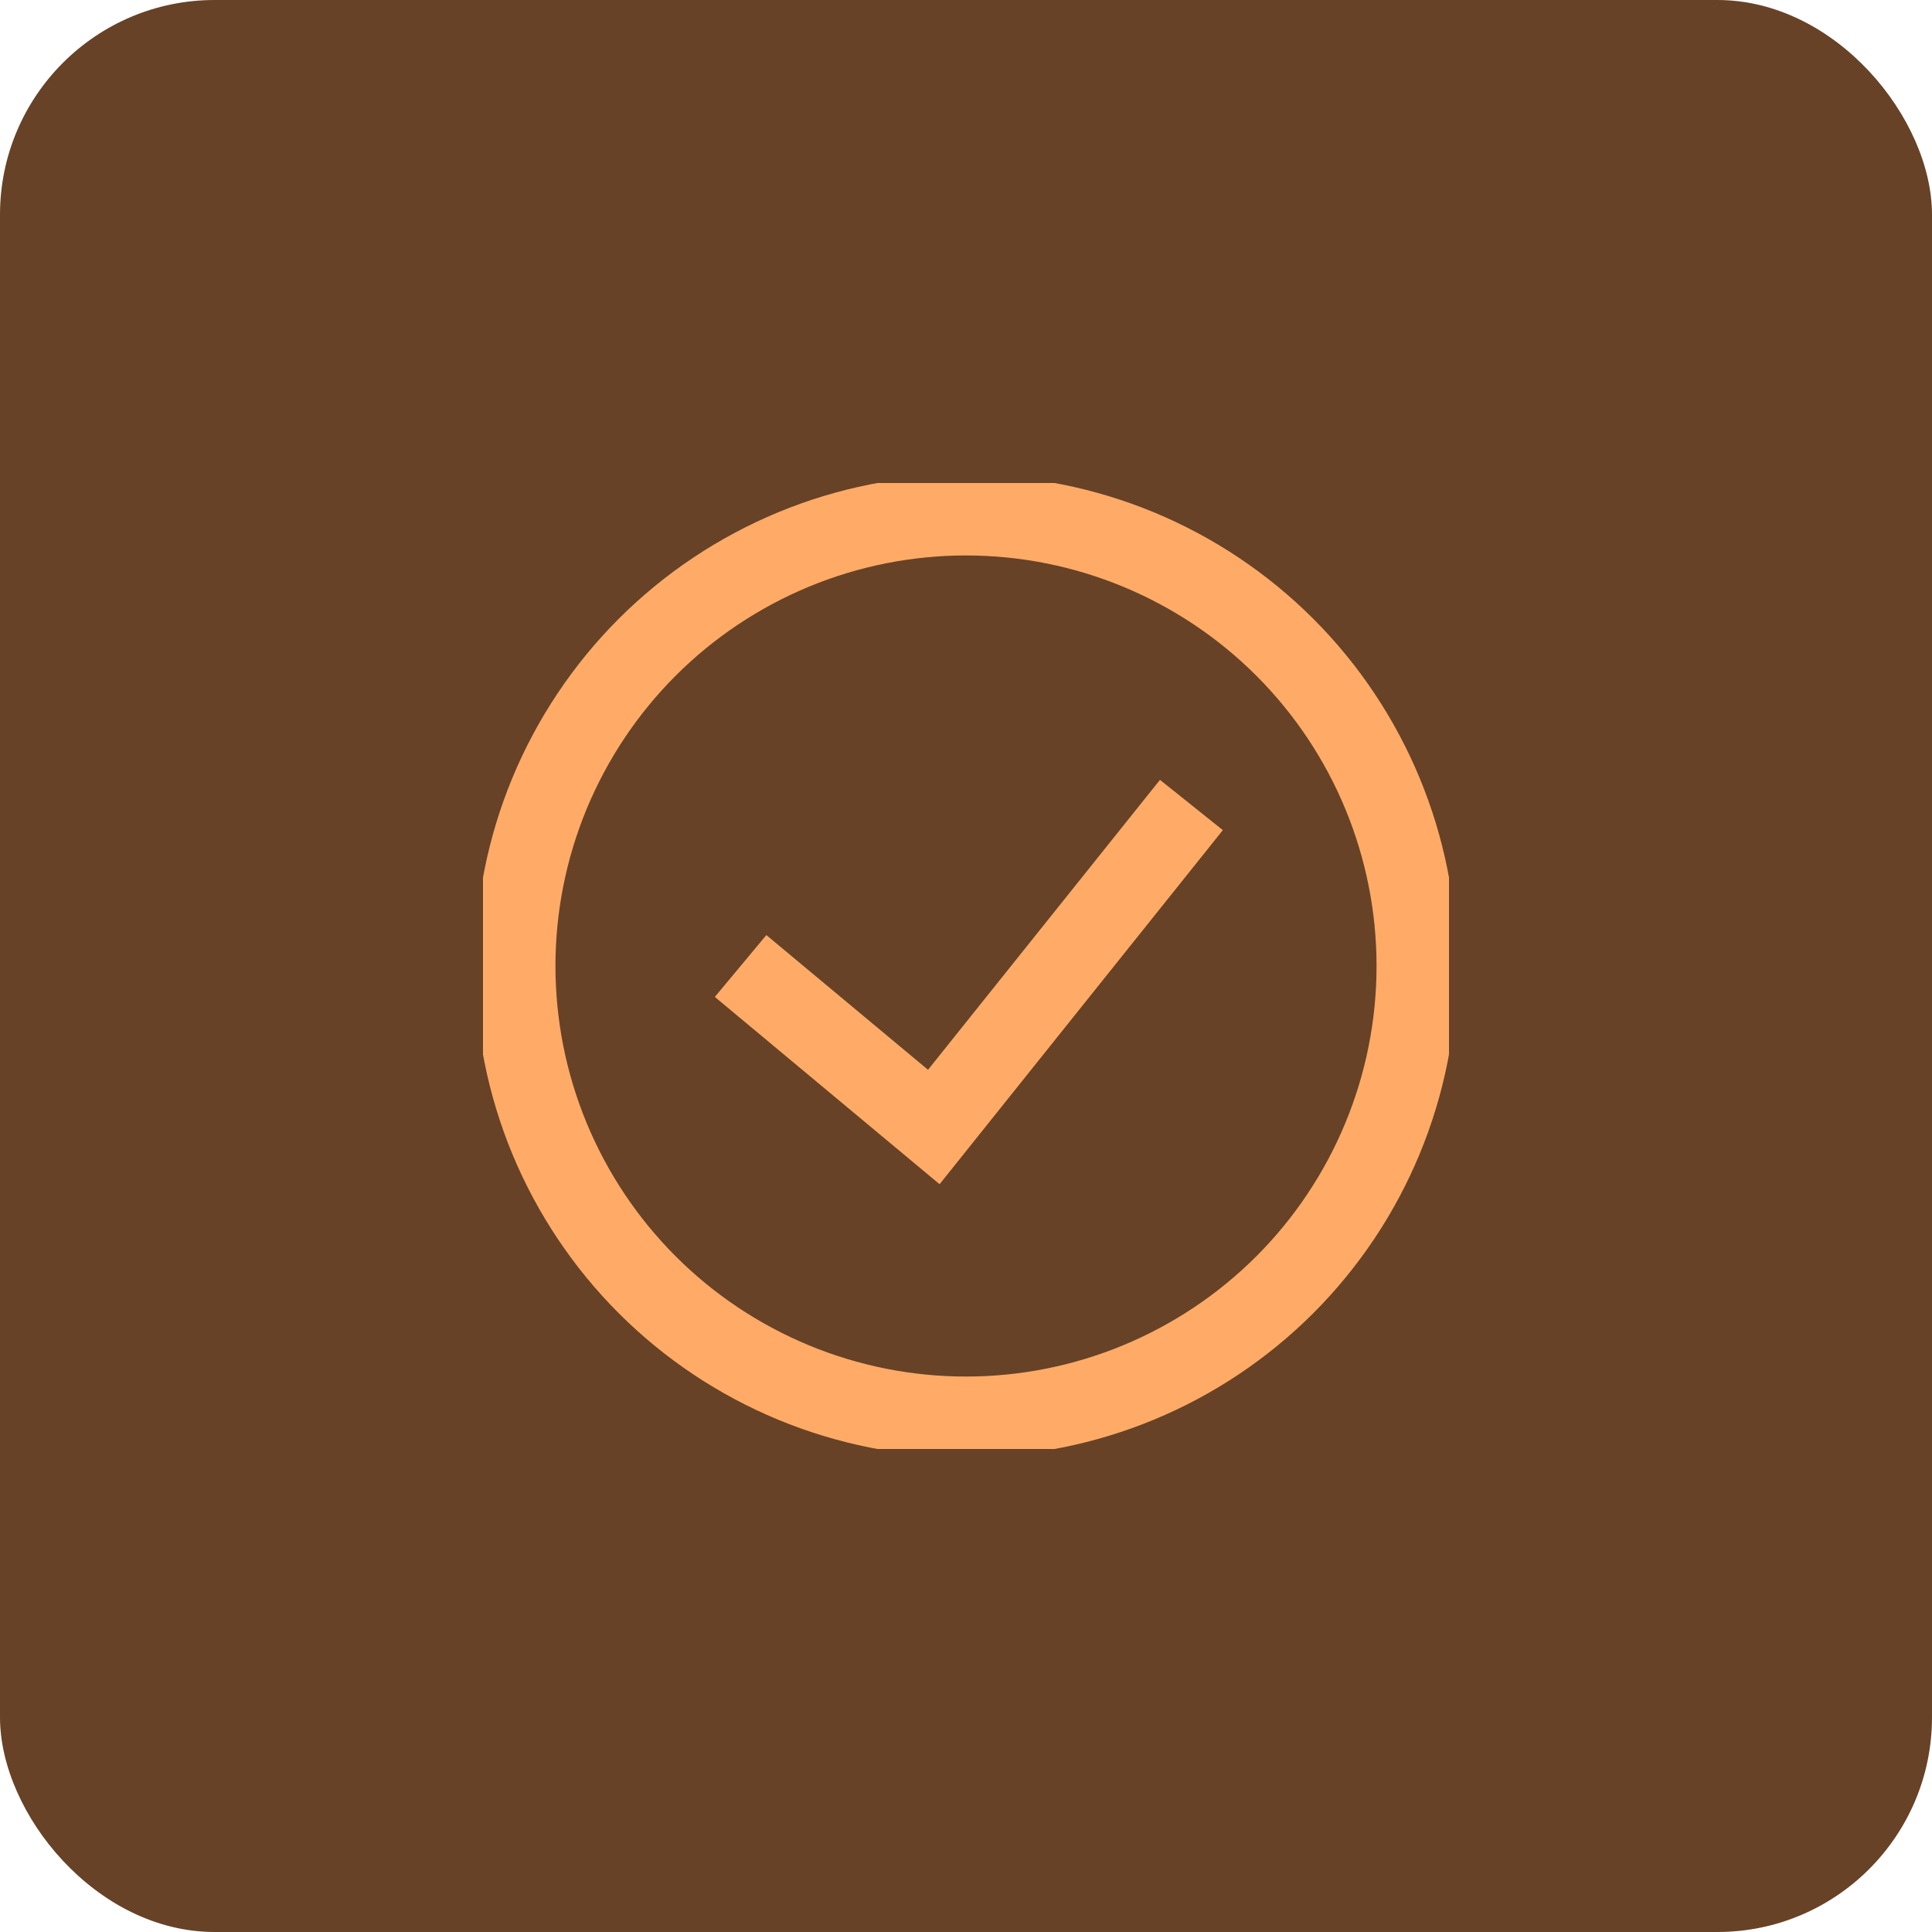 <svg width="36" height="36" viewBox="0 0 36 36" fill="none" xmlns="http://www.w3.org/2000/svg">
<rect width="36" height="36" rx="4" fill="#674226"/>
<g clip-path="url(#clip0_69_862)">
<path d="M13.8 18L17.4 21L22.2 15M18 26.4C16.897 26.4 15.805 26.183 14.786 25.761C13.766 25.338 12.84 24.72 12.06 23.94C11.28 23.16 10.662 22.234 10.239 21.215C9.817 20.195 9.6 19.103 9.6 18C9.6 16.897 9.817 15.805 10.239 14.785C10.662 13.766 11.28 12.84 12.06 12.06C12.84 11.28 13.766 10.662 14.786 10.239C15.805 9.817 16.897 9.6 18 9.6C20.228 9.6 22.364 10.485 23.94 12.06C25.515 13.636 26.4 15.772 26.4 18C26.4 20.228 25.515 22.364 23.94 23.94C22.364 25.515 20.228 26.4 18 26.4Z" stroke="#FFAB67" stroke-width="1.5"/>
</g>
<defs>
<clipPath id="clip0_69_862">
<rect width="18" height="18" fill="white" transform="translate(9 9)"/>
</clipPath>
</defs>
</svg>
